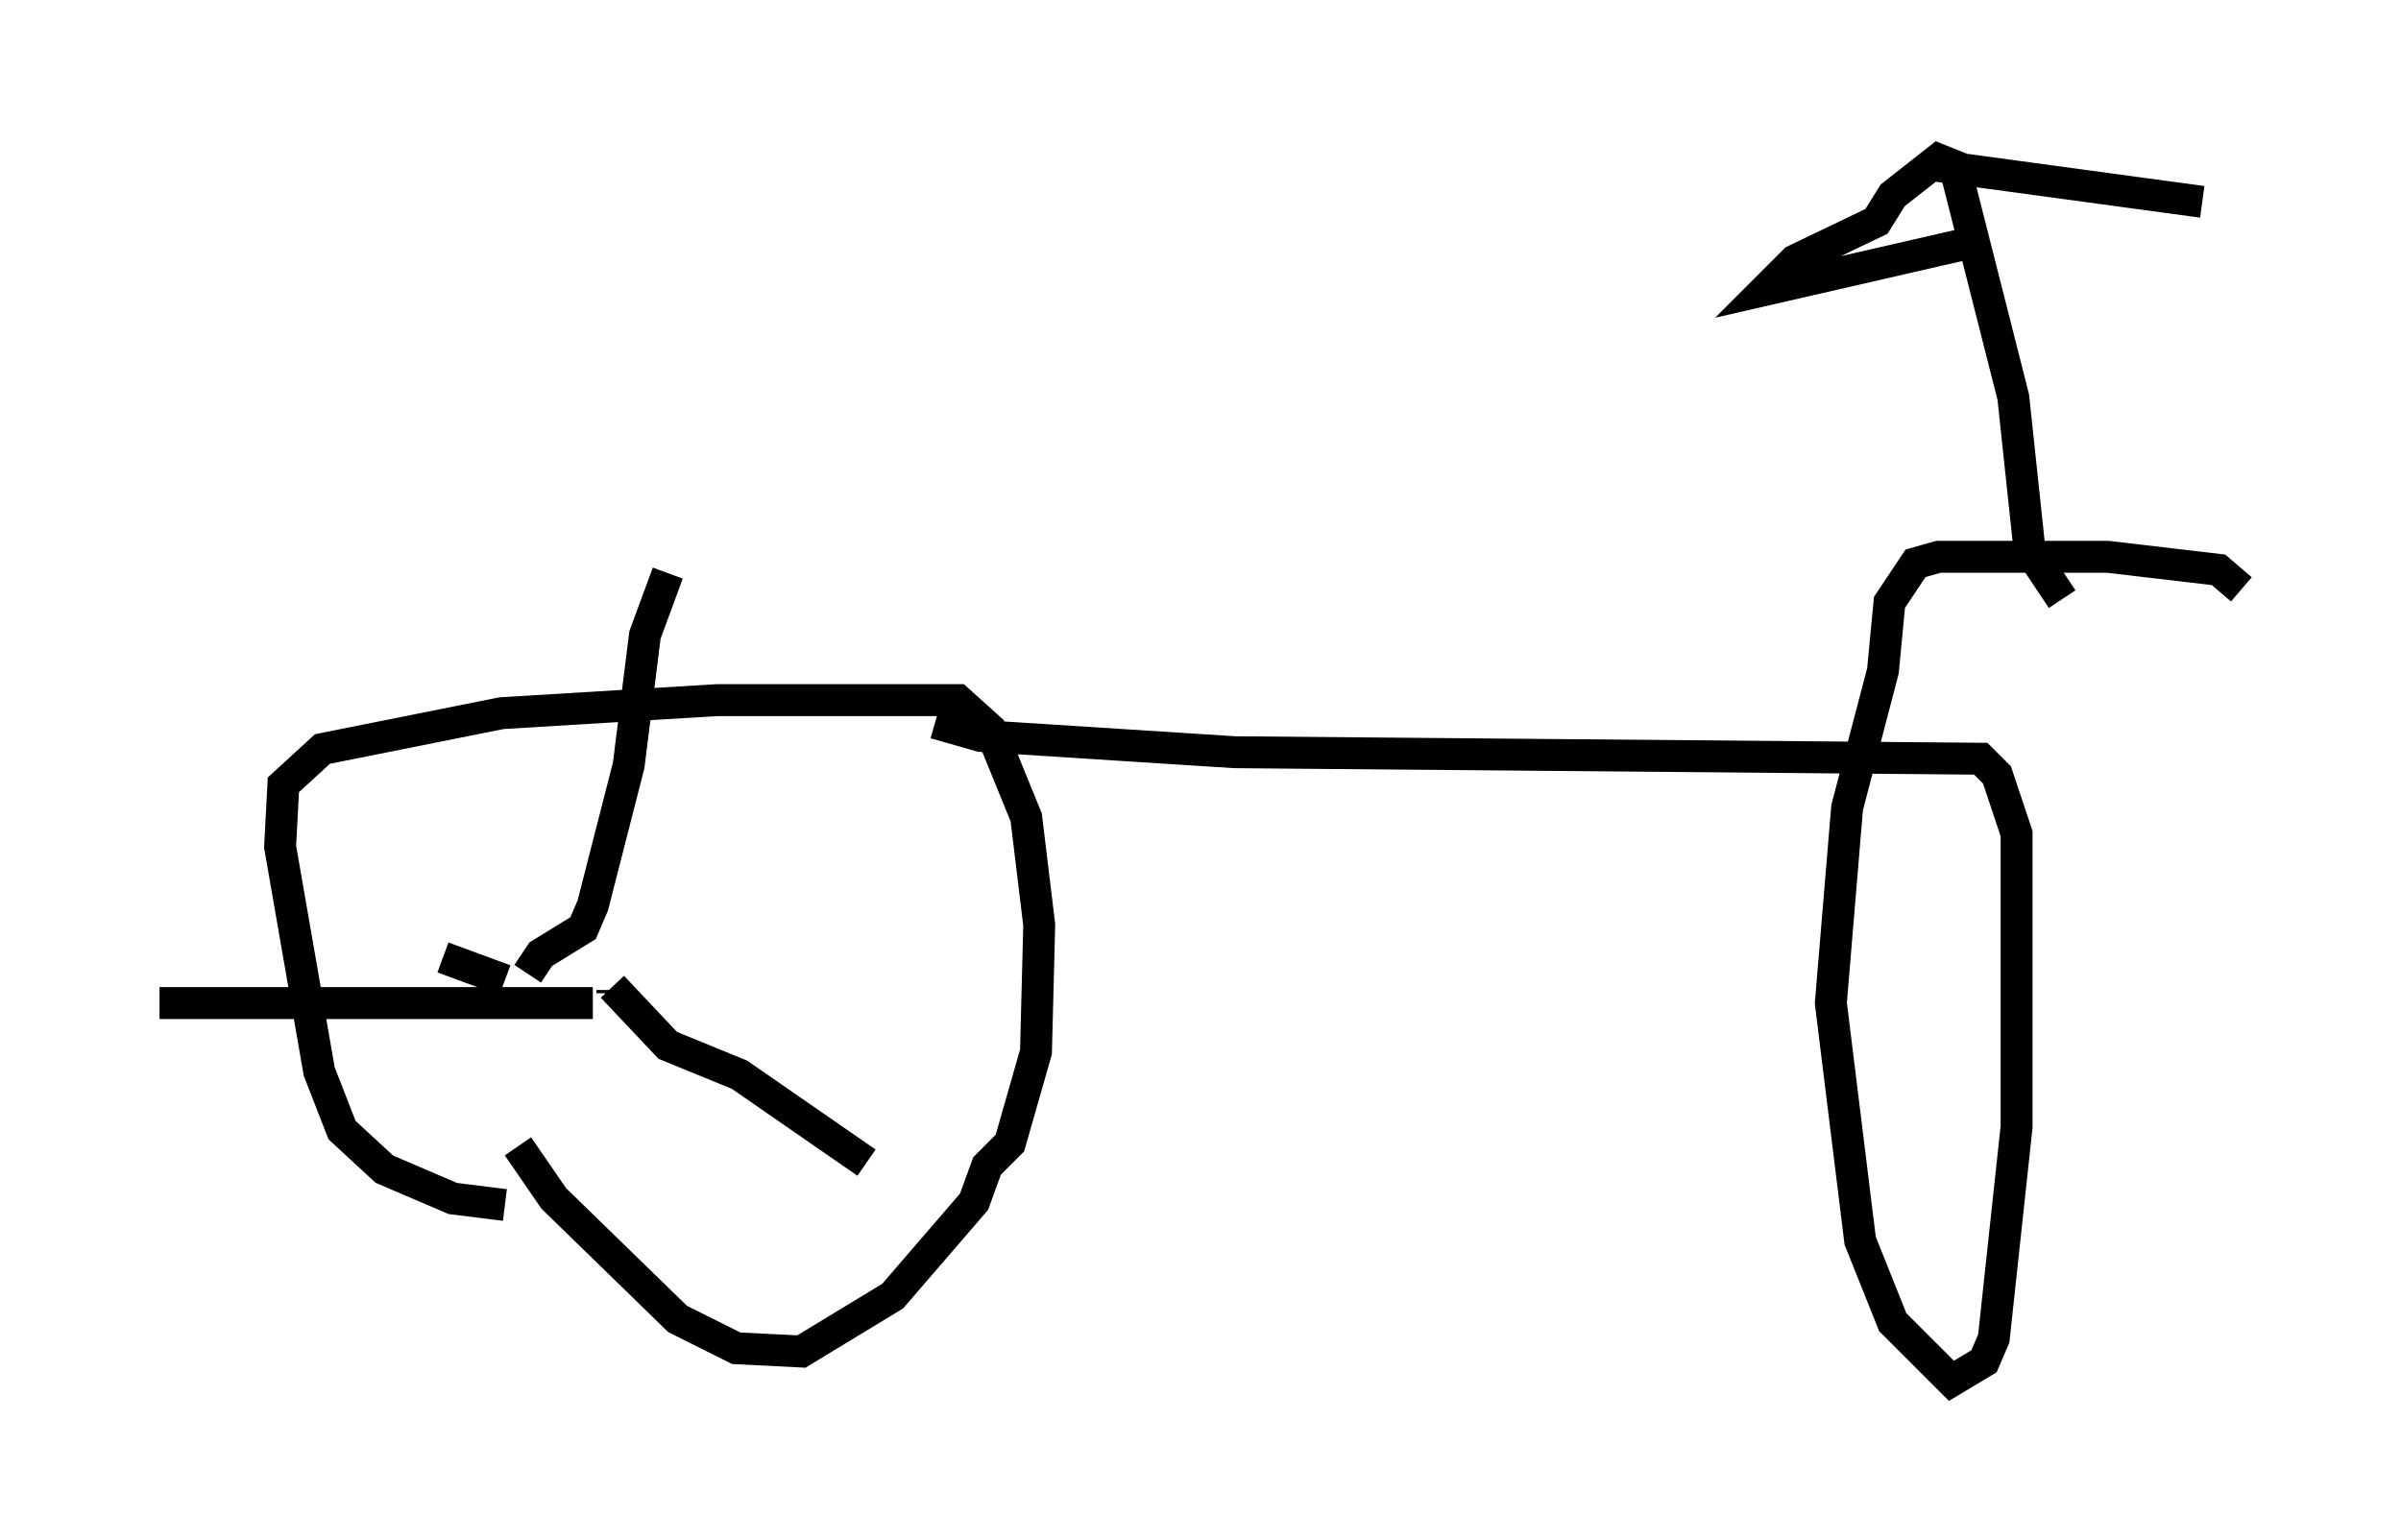 <?xml version="1.0" encoding="utf-8" ?>
<svg baseProfile="full" height="48.282" version="1.1" width="75.232" xmlns="http://www.w3.org/2000/svg" xmlns:ev="http://www.w3.org/2001/xml-events" xmlns:xlink="http://www.w3.org/1999/xlink"><defs /><rect fill="white" height="48.282" width="75.232" x="0" y="0" /><path d="M16.331, 37.463 m-0.51, 0.306 l-1.633, -0.204 -2.144, -0.919 l-1.327, -1.225 -0.715, -1.838 l-1.225, -7.044 0.102, -1.94 l1.225, -1.123 5.615, -1.123 l6.738, -0.408 7.554, 0.0 l1.021, 0.919 1.123, 2.756 l0.408, 3.369 -0.102, 3.981 l-0.817, 2.858 -0.715, 0.715 l-0.408, 1.123 -2.552, 2.96 l-2.858, 1.735 -2.042, -0.102 l-1.838, -0.919 -3.879, -3.777 l-1.123, -1.633 m2.96, -4.798 l0.0, -0.102 m0.0, -0.102 l1.735, 1.838 2.246, 0.919 l3.981, 2.756 m-13.271, -6.431 l1.94, 0.715 m2.756, 0.715 l-13.577, 0.0 m11.536, -0.919 l0.408, -0.613 1.327, -0.817 l0.306, -0.715 1.123, -4.39 l0.51, -4.083 0.715, -1.94 m8.371, 4.696 l1.429, 0.408 7.963, 0.51 l23.377, 0.204 0.51, 0.51 l0.613, 1.838 0.0, 9.188 l-0.715, 6.635 -0.306, 0.715 l-1.021, 0.613 -1.838, -1.838 l-1.021, -2.552 -0.919, -7.452 l0.51, -6.125 1.123, -4.288 l0.204, -2.144 0.817, -1.225 l0.715, -0.204 5.308, 0.0 l3.471, 0.408 0.715, 0.613 m-5.615, 0.306 l-1.021, -1.531 -0.51, -4.798 l-1.838, -7.248 -0.51, -0.204 l-1.429, 1.123 -0.51, 0.817 l-2.552, 1.225 -0.919, 0.919 l6.227, -1.429 m-0.817, -2.45 l8.269, 1.123 " fill="none" stroke="black" stroke-width="1" /></svg>